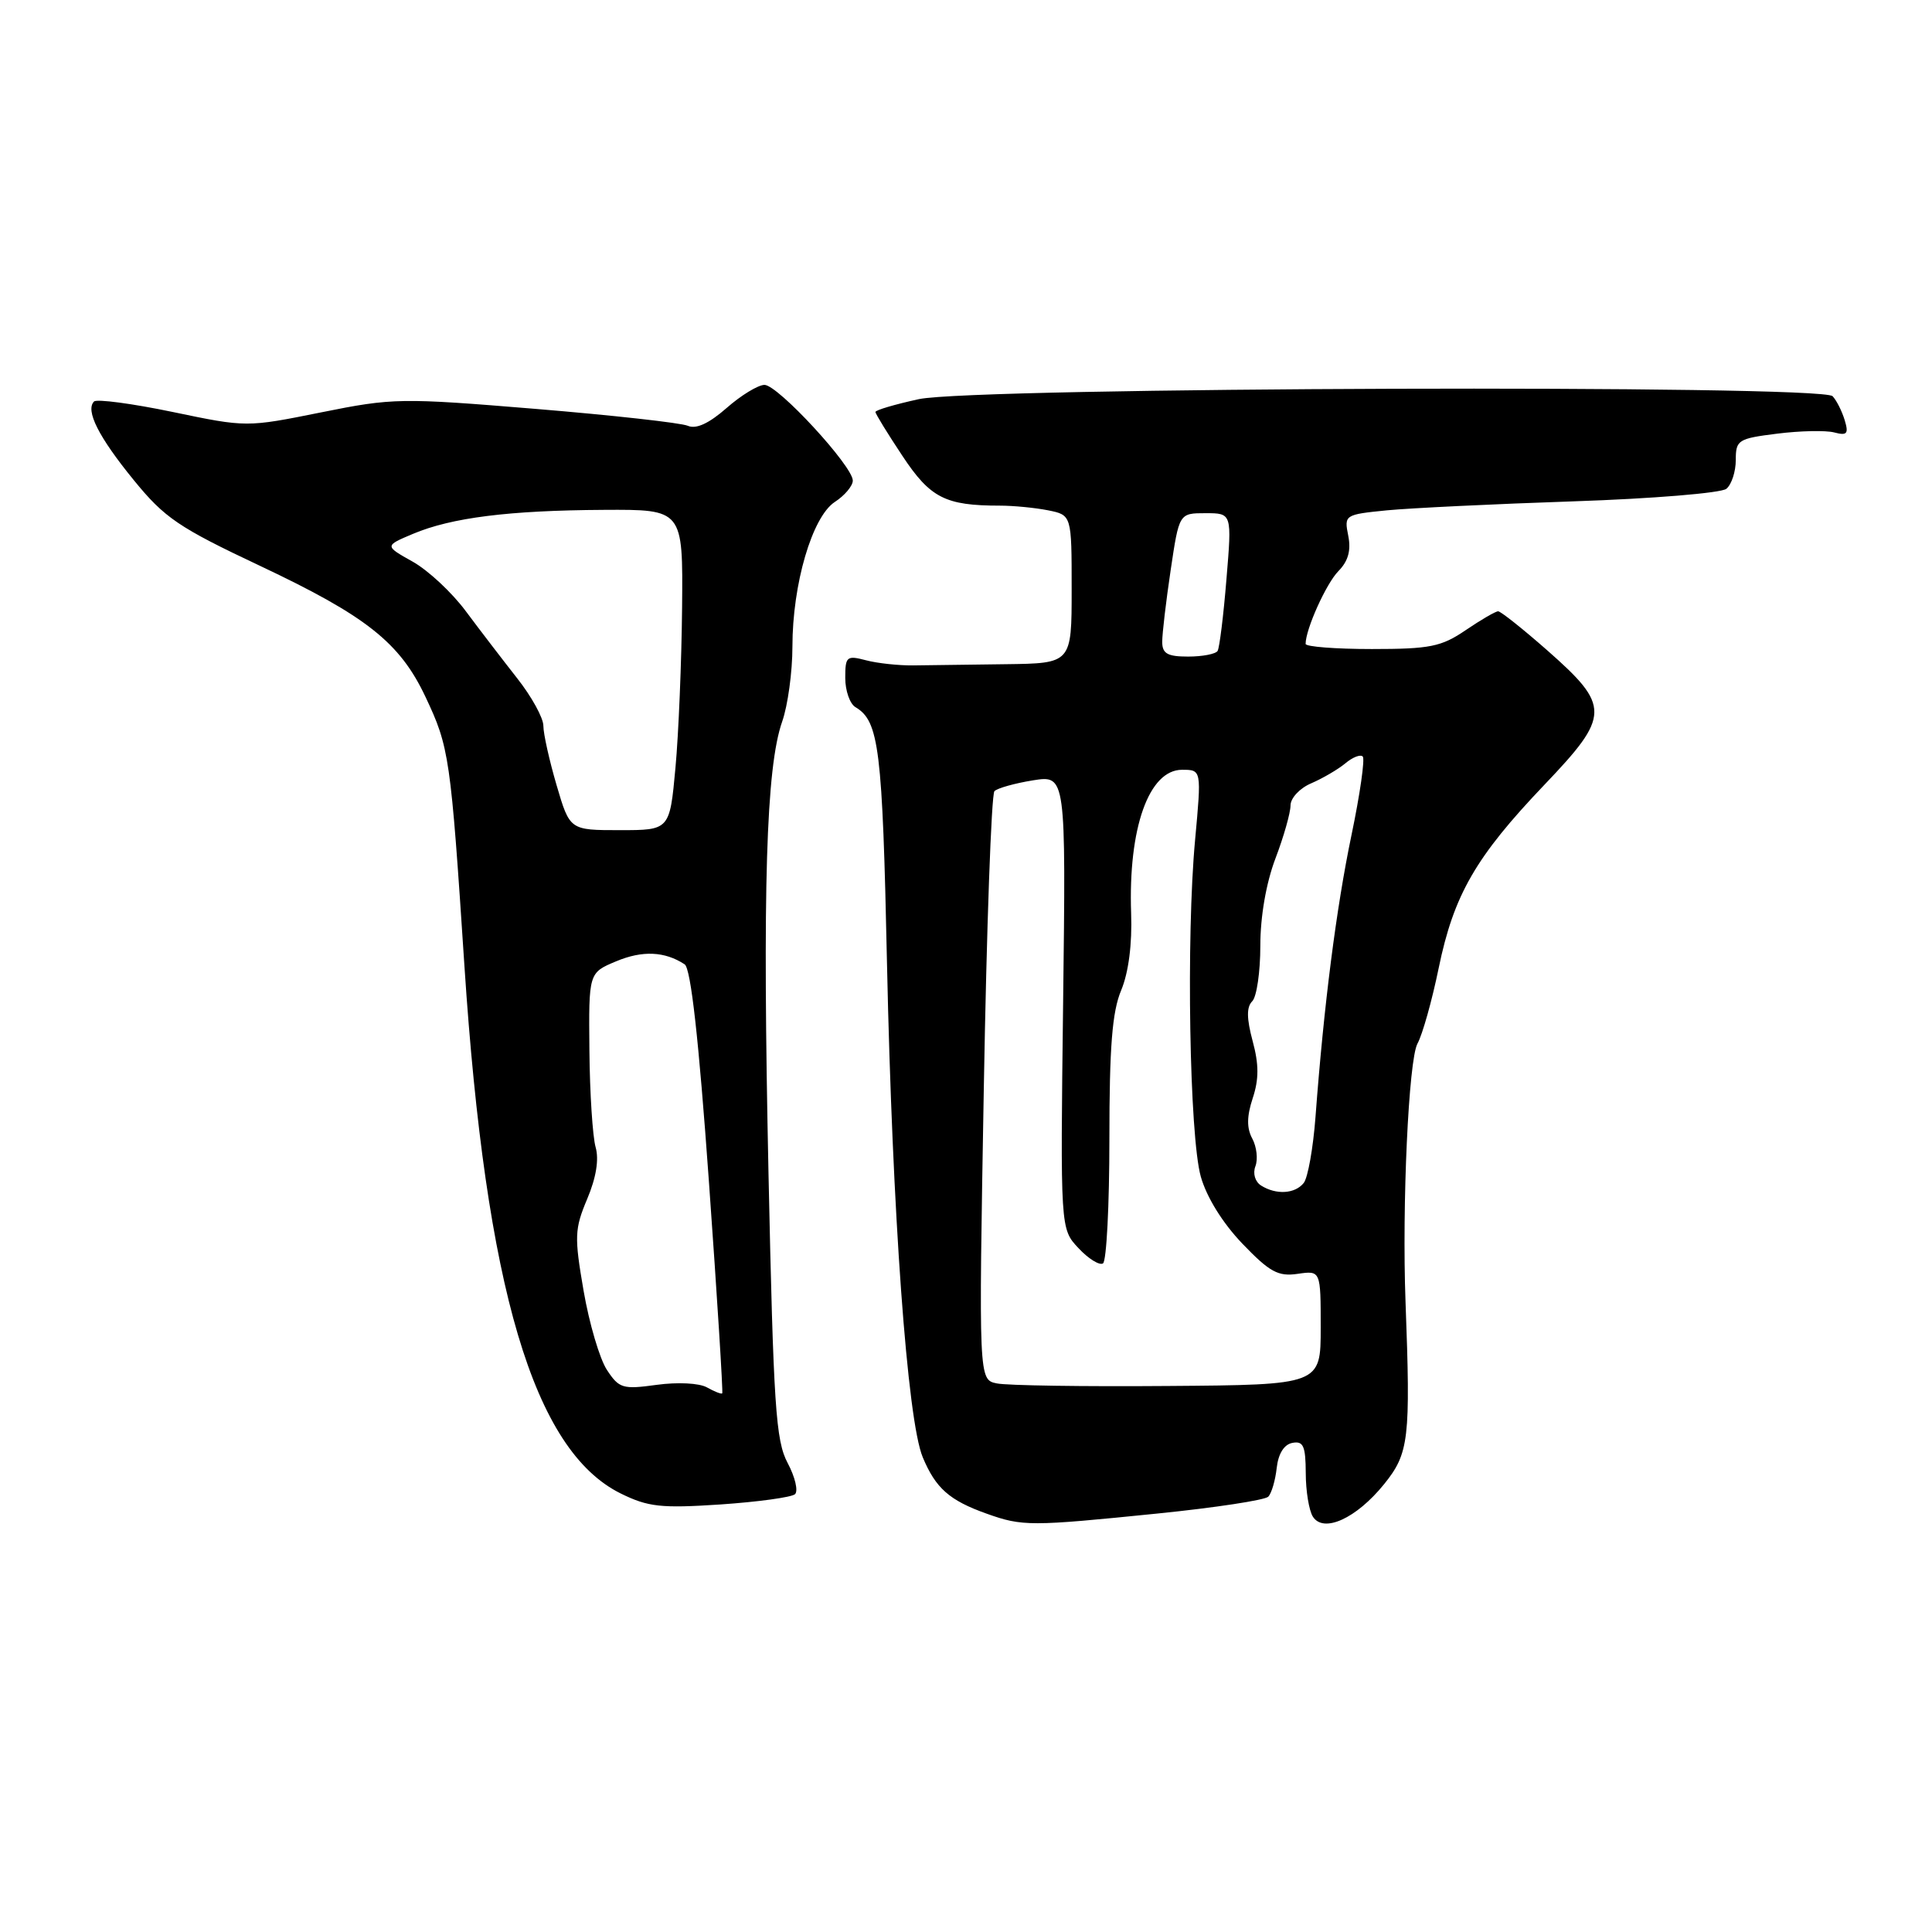 <?xml version="1.0" encoding="UTF-8" standalone="no"?>
<!DOCTYPE svg PUBLIC "-//W3C//DTD SVG 1.1//EN" "http://www.w3.org/Graphics/SVG/1.1/DTD/svg11.dtd" >
<svg xmlns="http://www.w3.org/2000/svg" xmlns:xlink="http://www.w3.org/1999/xlink" version="1.1" viewBox="0 0 256 256">
 <g >
 <path fill="currentColor"
d=" M 153.38 200.55 C 161.01 199.78 167.61 198.77 168.05 198.32 C 168.49 197.87 168.99 196.15 169.17 194.51 C 169.38 192.62 170.15 191.39 171.25 191.19 C 172.70 190.91 173.00 191.60 173.02 195.18 C 173.02 197.55 173.45 200.16 173.96 200.96 C 175.37 203.19 179.72 201.21 183.40 196.66 C 186.70 192.57 186.92 190.70 186.24 172.50 C 185.76 159.67 186.65 140.44 187.82 138.29 C 188.49 137.07 189.75 132.57 190.63 128.29 C 192.63 118.57 195.54 113.53 204.64 103.99 C 213.39 94.82 213.42 93.57 204.98 86.14 C 201.76 83.31 198.85 81.00 198.51 81.00 C 198.17 81.00 196.24 82.12 194.21 83.50 C 190.98 85.70 189.47 86.00 181.77 86.00 C 176.95 86.00 173.00 85.69 173.00 85.32 C 173.00 83.37 175.74 77.30 177.35 75.67 C 178.64 74.36 179.04 72.94 178.65 70.99 C 178.10 68.23 178.17 68.18 183.79 67.62 C 186.93 67.32 198.05 66.78 208.50 66.43 C 218.95 66.08 228.06 65.33 228.75 64.77 C 229.44 64.21 230.00 62.49 230.00 60.95 C 230.00 58.30 230.30 58.11 235.50 57.46 C 238.53 57.08 241.92 57.01 243.04 57.30 C 244.75 57.75 244.98 57.48 244.43 55.67 C 244.07 54.48 243.35 53.05 242.83 52.50 C 241.36 50.94 129.06 51.30 121.75 52.89 C 118.59 53.58 116.00 54.34 116.00 54.59 C 116.00 54.83 117.61 57.45 119.57 60.40 C 123.27 65.99 125.26 67.00 132.50 67.00 C 134.29 67.00 137.16 67.28 138.88 67.62 C 142.00 68.25 142.00 68.25 142.00 78.08 C 142.00 87.90 142.00 87.90 133.25 88.01 C 128.44 88.07 122.92 88.14 121.00 88.17 C 119.08 88.19 116.26 87.89 114.75 87.49 C 112.19 86.82 112.00 86.98 112.00 89.83 C 112.00 91.52 112.61 93.26 113.35 93.70 C 116.48 95.55 116.93 99.17 117.53 127.61 C 118.24 160.83 120.22 188.19 122.27 193.10 C 123.99 197.21 125.80 198.81 130.74 200.57 C 135.48 202.26 136.52 202.26 153.38 200.55 Z  M 105.34 197.99 C 105.79 197.57 105.36 195.72 104.37 193.86 C 102.79 190.90 102.49 186.36 101.83 155.50 C 101.03 117.71 101.51 101.72 103.64 95.62 C 104.39 93.49 105.00 89.02 105.00 85.69 C 105.00 77.40 107.61 68.48 110.62 66.51 C 111.93 65.66 113.00 64.38 113.00 63.68 C 113.00 61.76 103.07 51.00 101.30 51.00 C 100.46 51.00 98.19 52.38 96.27 54.07 C 93.94 56.11 92.24 56.90 91.14 56.42 C 90.24 56.03 81.16 55.02 70.97 54.18 C 53.13 52.71 52.08 52.72 42.56 54.64 C 32.67 56.63 32.67 56.63 22.89 54.59 C 17.51 53.47 12.82 52.85 12.46 53.20 C 11.29 54.38 13.06 57.90 17.72 63.61 C 21.80 68.62 23.66 69.89 34.46 74.98 C 48.53 81.62 52.98 85.14 56.37 92.32 C 59.54 99.03 59.71 100.20 61.54 128.00 C 64.36 170.77 70.71 192.18 82.24 197.89 C 85.87 199.68 87.57 199.87 95.45 199.35 C 100.43 199.01 104.88 198.40 105.34 197.99 Z  M 132.09 183.31 C 129.68 182.82 129.68 182.82 130.36 144.19 C 130.73 122.95 131.36 105.24 131.77 104.83 C 132.17 104.43 134.47 103.79 136.87 103.40 C 141.24 102.71 141.24 102.71 140.87 132.77 C 140.50 162.83 140.50 162.83 142.90 165.38 C 144.21 166.79 145.68 167.70 146.15 167.41 C 146.62 167.12 147.00 159.69 147.00 150.91 C 147.00 138.72 147.37 134.06 148.56 131.22 C 149.54 128.87 150.03 125.10 149.88 121.00 C 149.49 109.72 152.23 102.00 156.63 102.00 C 159.21 102.00 159.21 102.00 158.36 111.25 C 157.16 124.13 157.61 150.54 159.11 155.90 C 159.88 158.63 161.99 162.04 164.62 164.79 C 168.24 168.56 169.36 169.17 171.95 168.79 C 175.00 168.35 175.00 168.35 175.00 175.92 C 175.00 183.50 175.00 183.50 154.75 183.65 C 143.61 183.74 133.42 183.59 132.09 183.31 Z  M 167.10 157.09 C 166.30 156.58 165.98 155.49 166.35 154.53 C 166.70 153.61 166.52 151.97 165.94 150.88 C 165.18 149.48 165.20 147.92 165.99 145.52 C 166.82 143.02 166.82 141.03 165.98 137.94 C 165.18 134.95 165.16 133.44 165.93 132.67 C 166.52 132.08 167.00 128.77 167.00 125.31 C 167.00 121.44 167.77 117.00 169.00 113.76 C 170.10 110.87 171.00 107.70 171.00 106.73 C 171.00 105.75 172.23 104.43 173.75 103.79 C 175.26 103.14 177.29 101.95 178.26 101.15 C 179.22 100.34 180.26 99.93 180.57 100.24 C 180.88 100.55 180.21 105.23 179.08 110.65 C 177.06 120.33 175.42 133.17 174.31 148.00 C 174.00 152.12 173.30 156.06 172.75 156.75 C 171.59 158.20 169.10 158.35 167.10 157.09 Z  M 154.00 85.04 C 154.00 83.96 154.50 79.69 155.12 75.54 C 156.24 68.00 156.24 68.00 159.74 68.00 C 163.24 68.00 163.24 68.00 162.51 76.75 C 162.12 81.56 161.59 85.84 161.34 86.25 C 161.09 86.66 159.33 87.00 157.44 87.00 C 154.69 87.00 154.00 86.61 154.00 85.04 Z  M 93.68 183.84 C 92.65 183.26 89.78 183.12 87.01 183.50 C 82.51 184.12 82.03 183.97 80.42 181.52 C 79.46 180.06 78.07 175.34 77.33 171.04 C 76.09 163.87 76.13 162.85 77.81 158.86 C 79.00 156.04 79.39 153.62 78.92 152.00 C 78.53 150.62 78.15 144.86 78.10 139.20 C 78.00 128.90 78.00 128.90 81.64 127.38 C 85.12 125.92 88.08 126.05 90.72 127.78 C 91.54 128.32 92.58 137.62 93.93 156.49 C 95.03 171.85 95.82 184.51 95.70 184.63 C 95.58 184.75 94.67 184.40 93.68 183.84 Z  M 73.75 104.04 C 72.79 100.77 72.00 97.23 72.00 96.18 C 72.00 95.13 70.44 92.30 68.54 89.89 C 66.64 87.47 63.58 83.48 61.74 81.01 C 59.91 78.53 56.73 75.57 54.68 74.42 C 50.95 72.33 50.95 72.33 54.72 70.74 C 59.82 68.59 67.43 67.63 80.00 67.56 C 90.50 67.50 90.50 67.50 90.38 80.50 C 90.31 87.65 89.92 97.21 89.50 101.75 C 88.74 110.00 88.74 110.00 82.12 110.00 C 75.50 110.00 75.50 110.00 73.75 104.04 Z "/>
</g>
</svg>